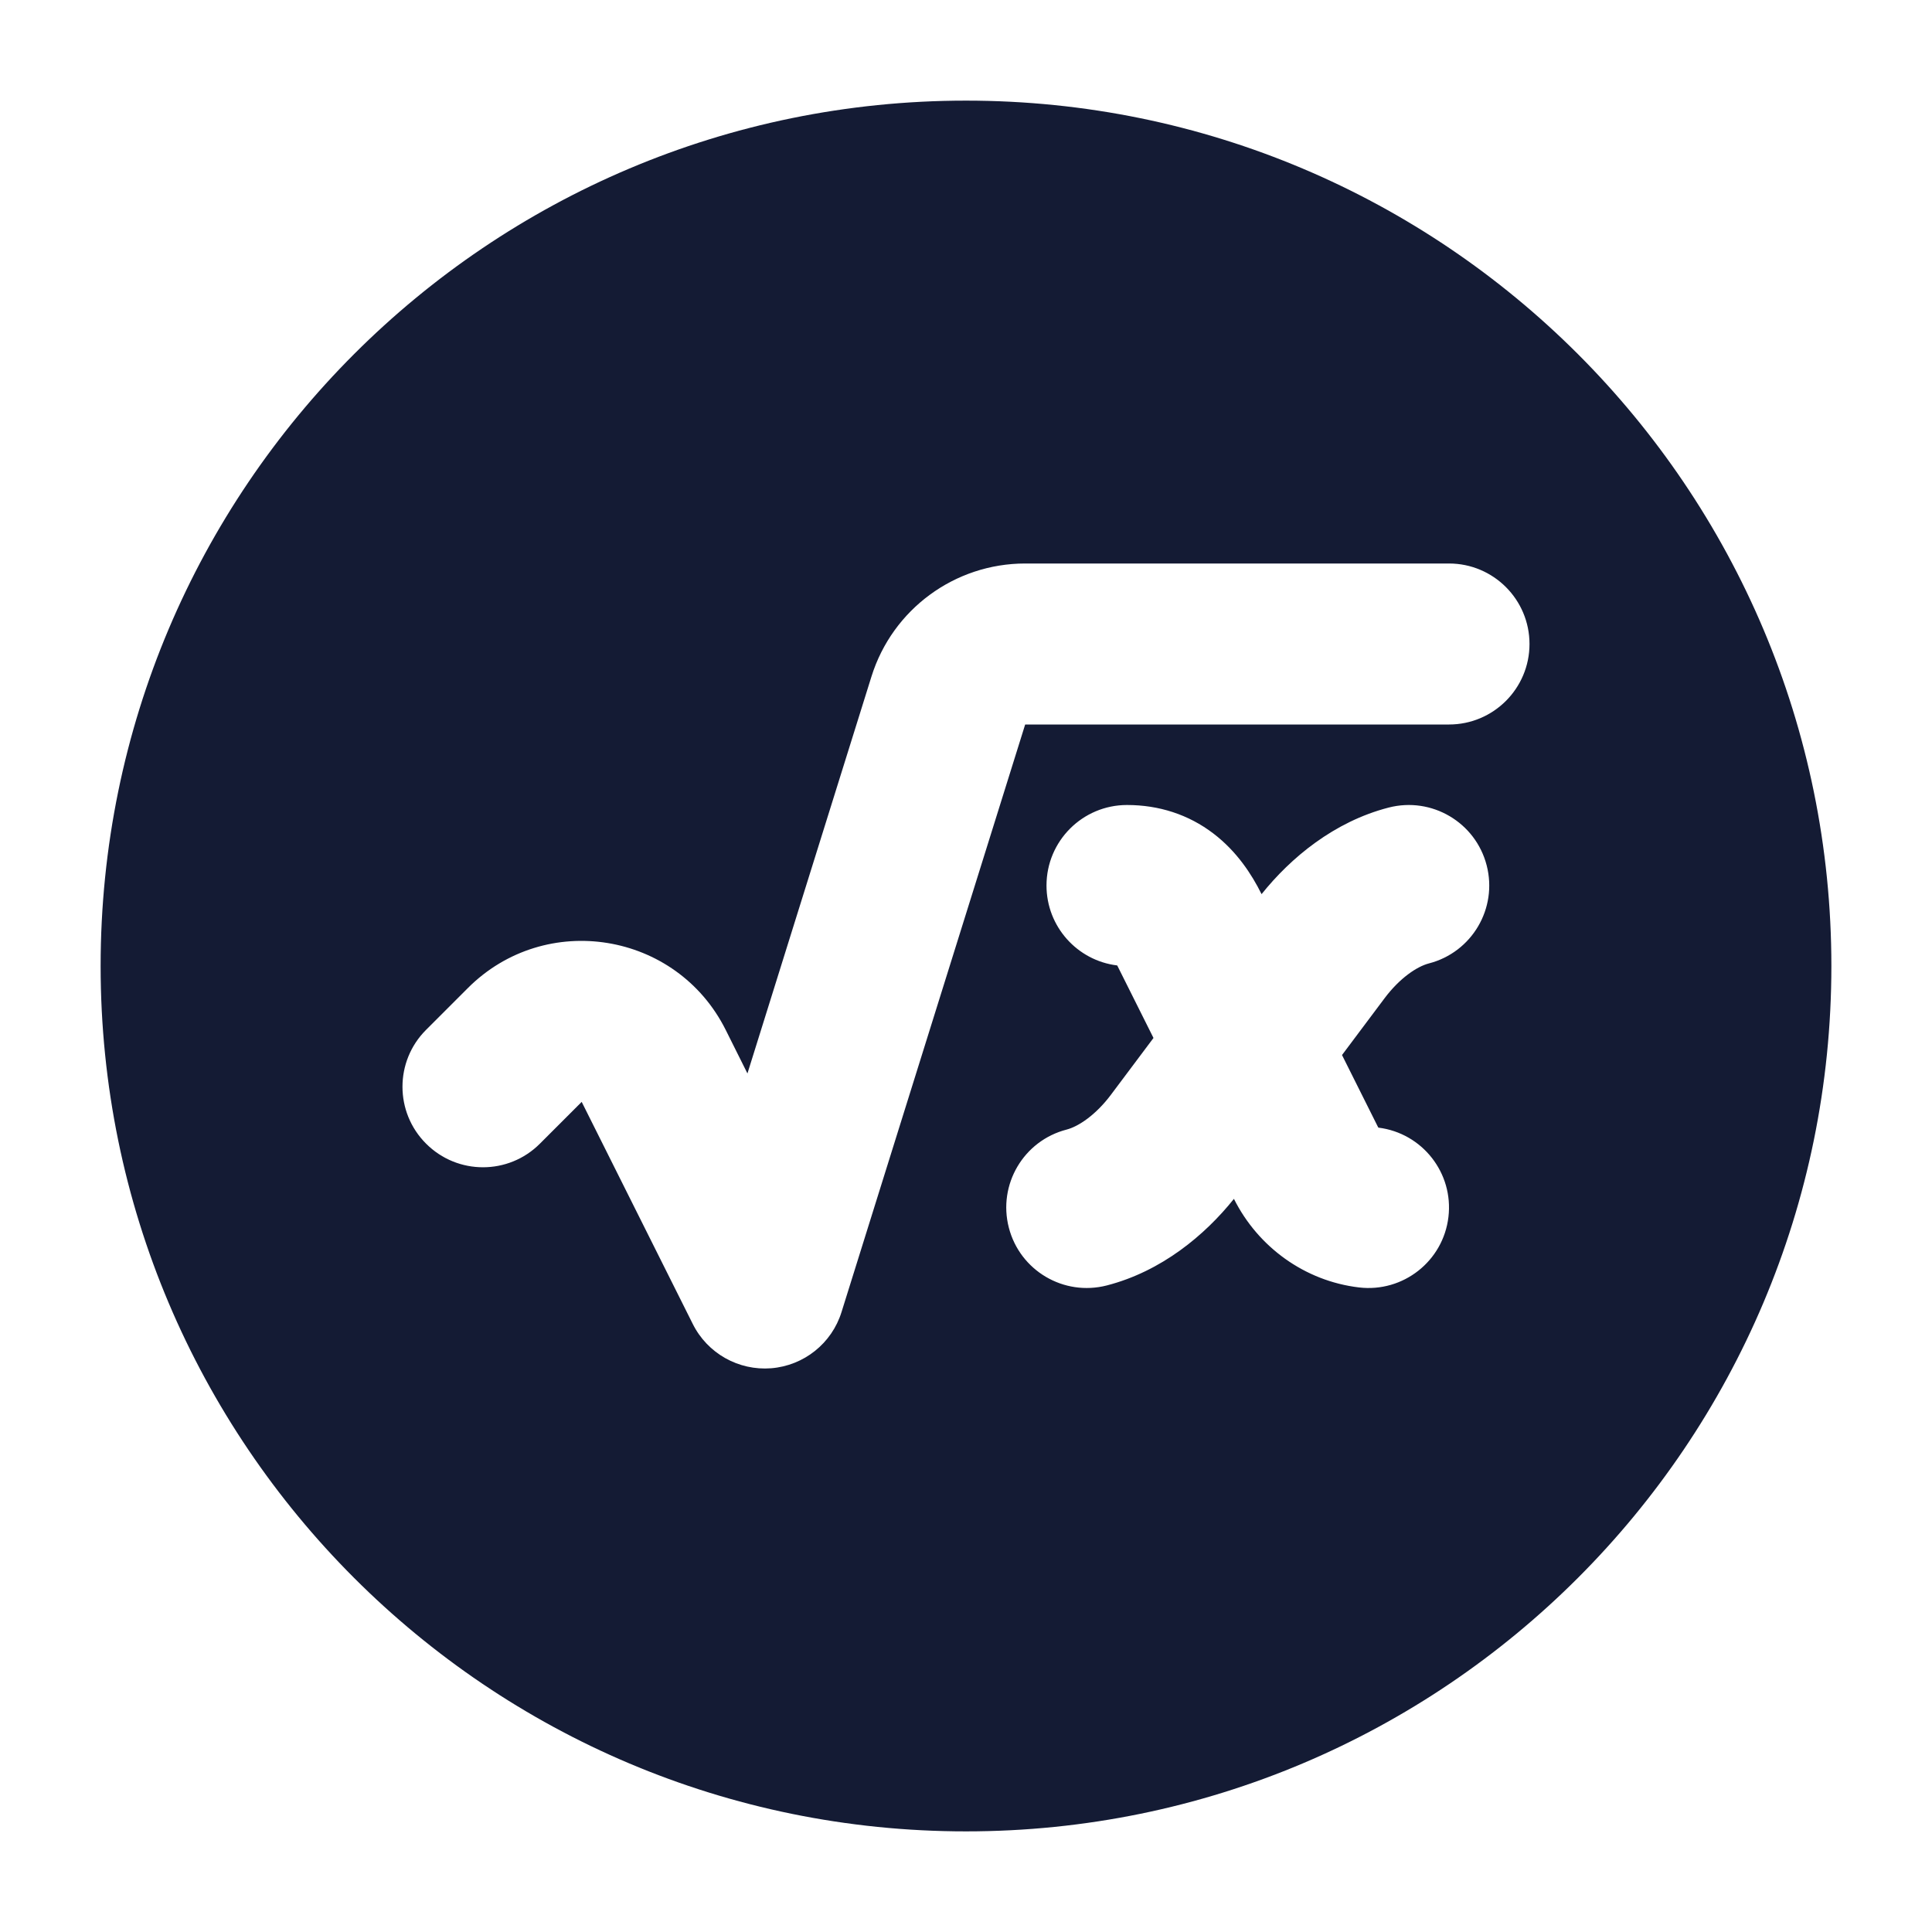 <svg width="24" height="24" viewBox="0 0 24 24" fill="none" xmlns="http://www.w3.org/2000/svg">
<path fill-rule="evenodd" clip-rule="evenodd" d="M12 1.25C6.063 1.25 1.25 6.063 1.25 12C1.25 17.937 6.063 22.75 12 22.75C17.937 22.75 22.75 17.937 22.75 12C22.75 6.063 17.937 1.25 12 1.25ZM12.735 7C11.86 7 11.087 7.569 10.826 8.403L9.285 13.335L9.015 12.794C8.404 11.573 6.777 11.309 5.812 12.274L5.293 12.793C4.902 13.183 4.902 13.817 5.293 14.207C5.683 14.598 6.317 14.598 6.707 14.207L7.226 13.688L8.606 16.447C8.788 16.812 9.174 17.029 9.58 16.997C9.987 16.964 10.333 16.688 10.454 16.298L12.735 9L18 9C18.552 9 19 8.552 19 8C19 7.448 18.552 7 18 7L12.735 7ZM17.75 11.968C18.285 11.83 18.606 11.285 18.468 10.75C18.33 10.215 17.785 9.894 17.25 10.032C16.572 10.207 16.034 10.655 15.672 11.107L15.671 11.106C15.548 10.859 15.364 10.576 15.073 10.354C14.764 10.118 14.396 10 14 10C13.448 10 13 10.448 13 11C13 11.511 13.383 11.933 13.878 11.993L13.882 12L14.329 12.894L13.8 13.6C13.611 13.852 13.396 13.994 13.25 14.032C12.715 14.17 12.394 14.715 12.532 15.25C12.67 15.785 13.215 16.106 13.75 15.968C14.428 15.793 14.966 15.345 15.328 14.893L15.329 14.894C15.627 15.489 16.206 15.913 16.882 15.993C17.431 16.058 17.928 15.666 17.993 15.118C18.058 14.572 17.669 14.076 17.124 14.008C17.122 14.006 17.12 14.003 17.118 14L16.671 13.106L17.2 12.4C17.389 12.148 17.604 12.006 17.75 11.968Z" fill="#141B34"/>
</svg>
